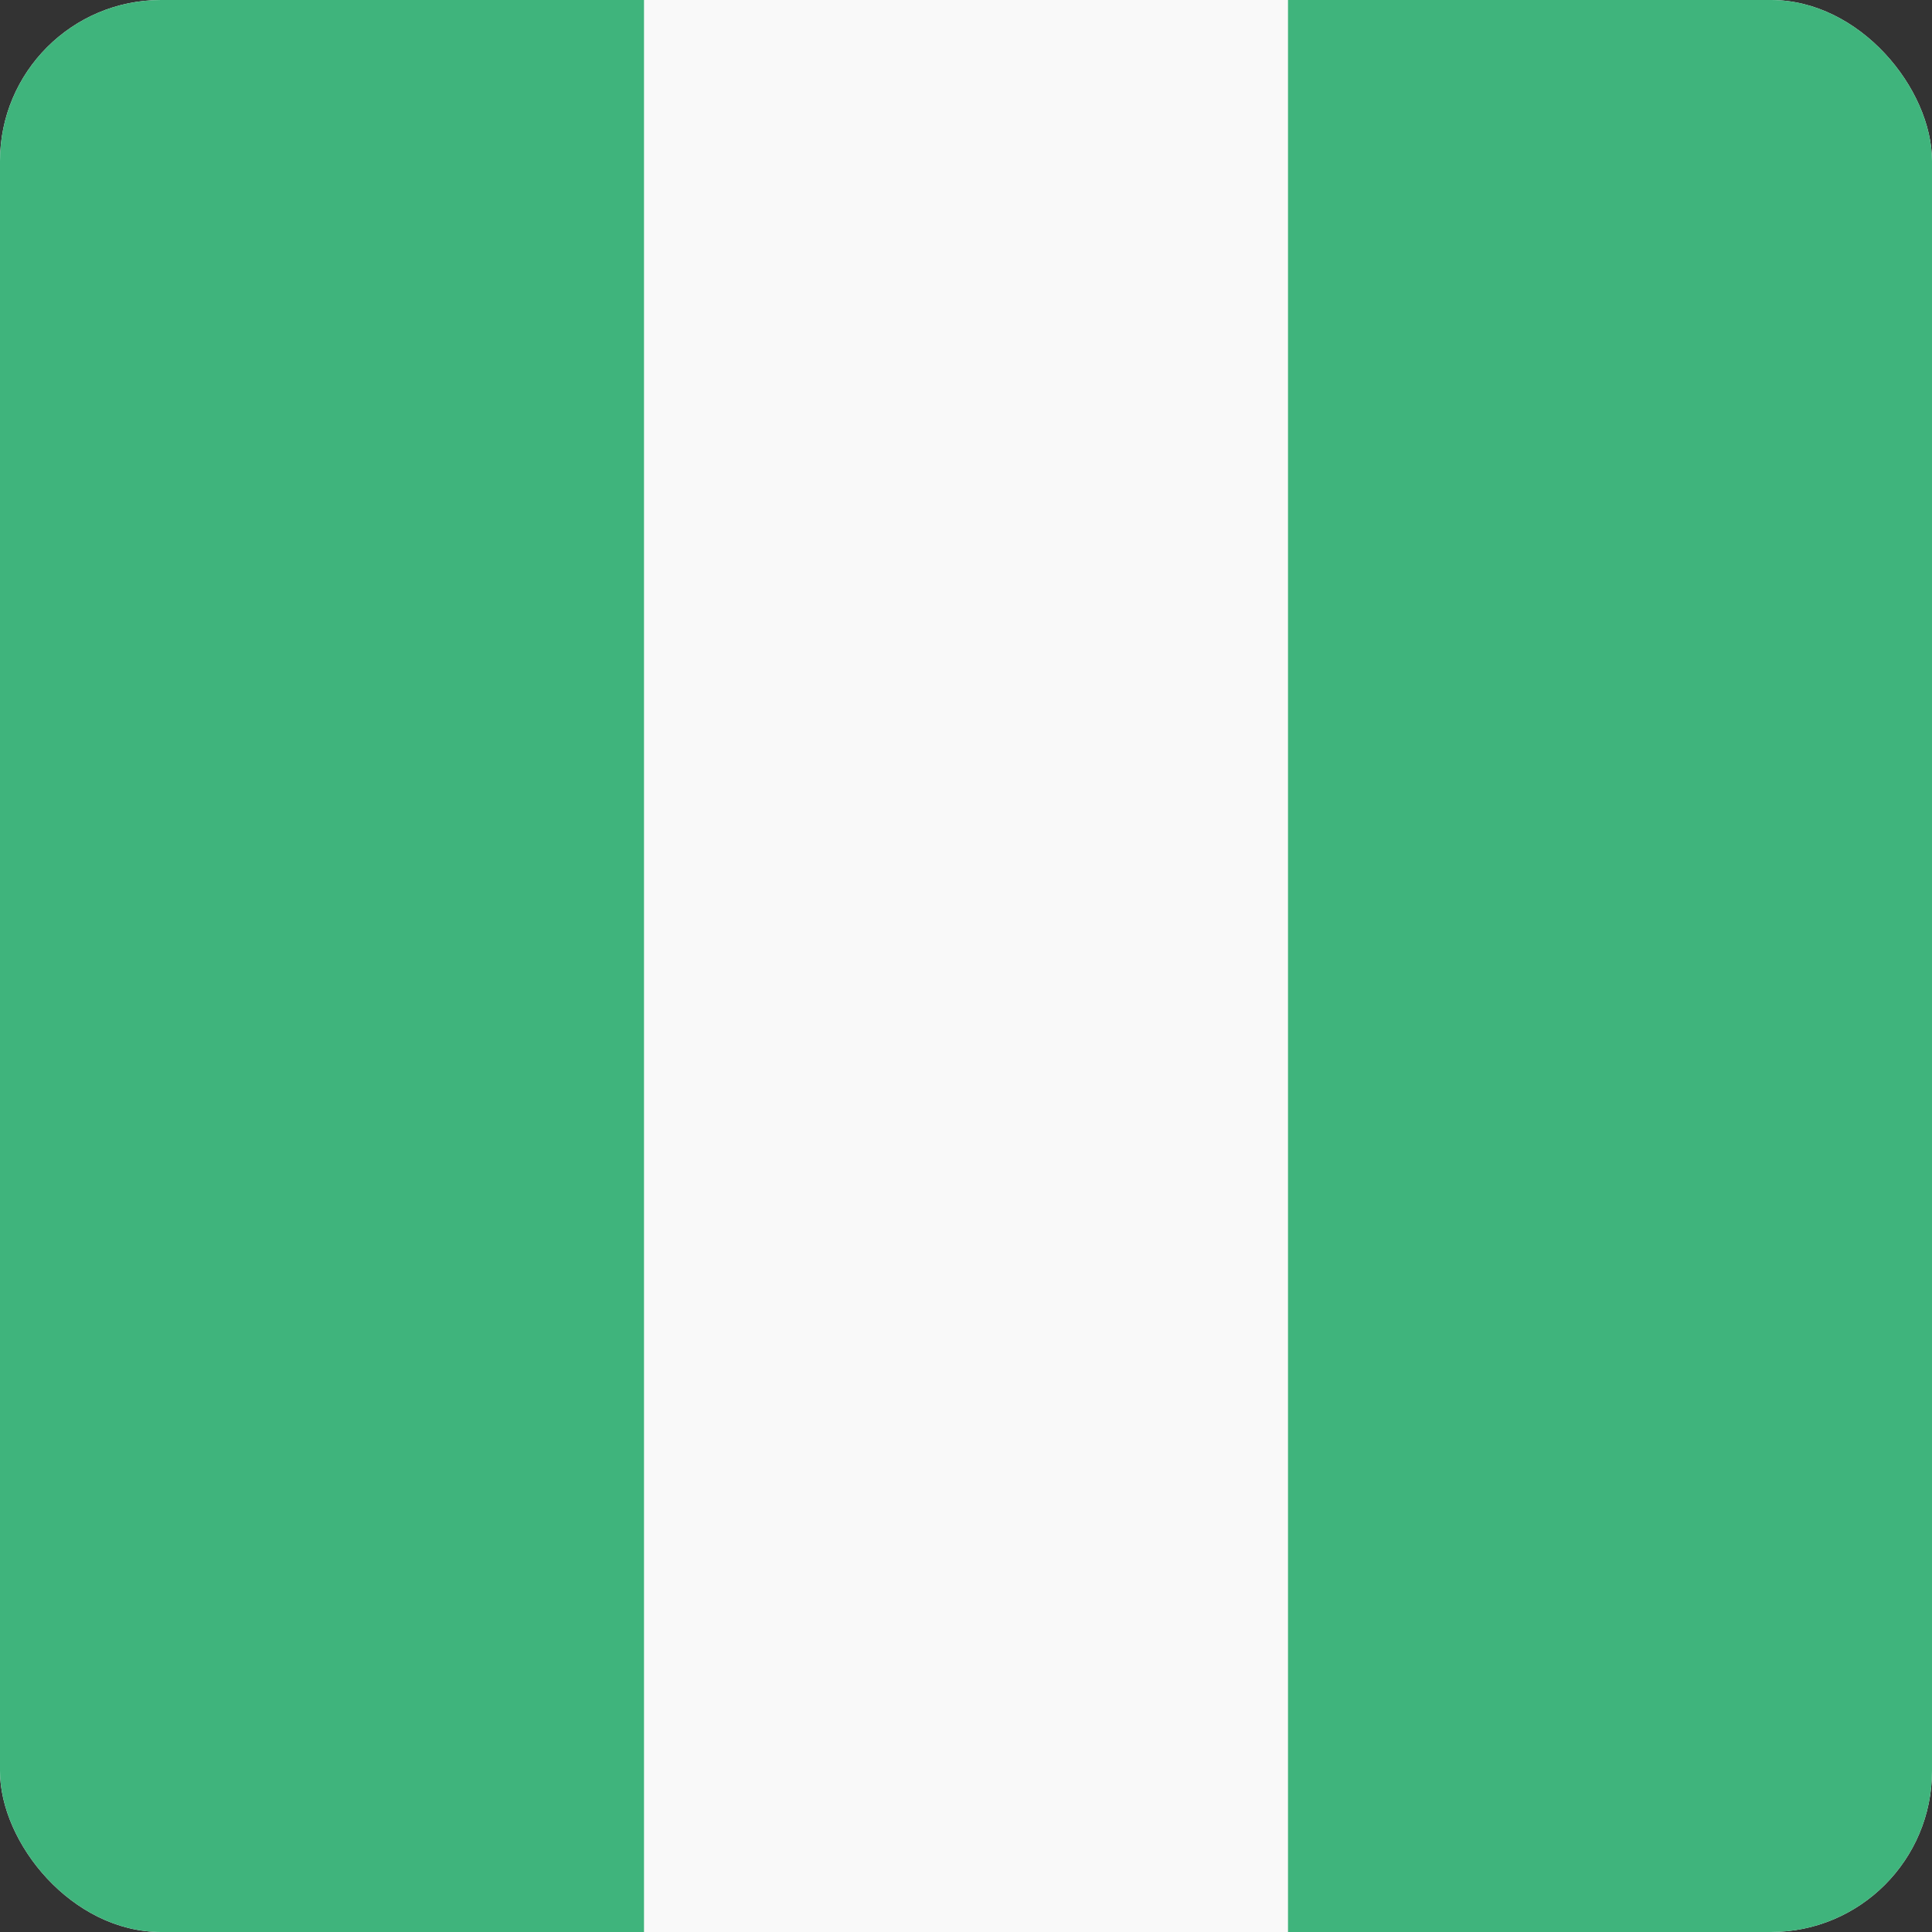 <svg width="24" height="24" viewBox="0 0 24 24" fill="none" xmlns="http://www.w3.org/2000/svg">
<rect x="0" y="0" width="24" height="24" fill="#333333" stroke="none"/>
<g clip-path="url(#clip0_440_1094)">
<rect width="24" height="24" rx="2" fill="#F9F9F9"/>
<path d="M0 24L-1.04907e-06 0L8 -3.49691e-07L8 24L0 24Z" fill="#3FB47C"/>
<path d="M16 24L16 0L24 -3.49691e-07L24 24L16 24Z" fill="#3FB47C"/>
</g>
<defs>
<clipPath id="clip0_440_1094">
<rect width="24" height="24" rx="2" fill="white"/>
</clipPath>
</defs>
</svg>
